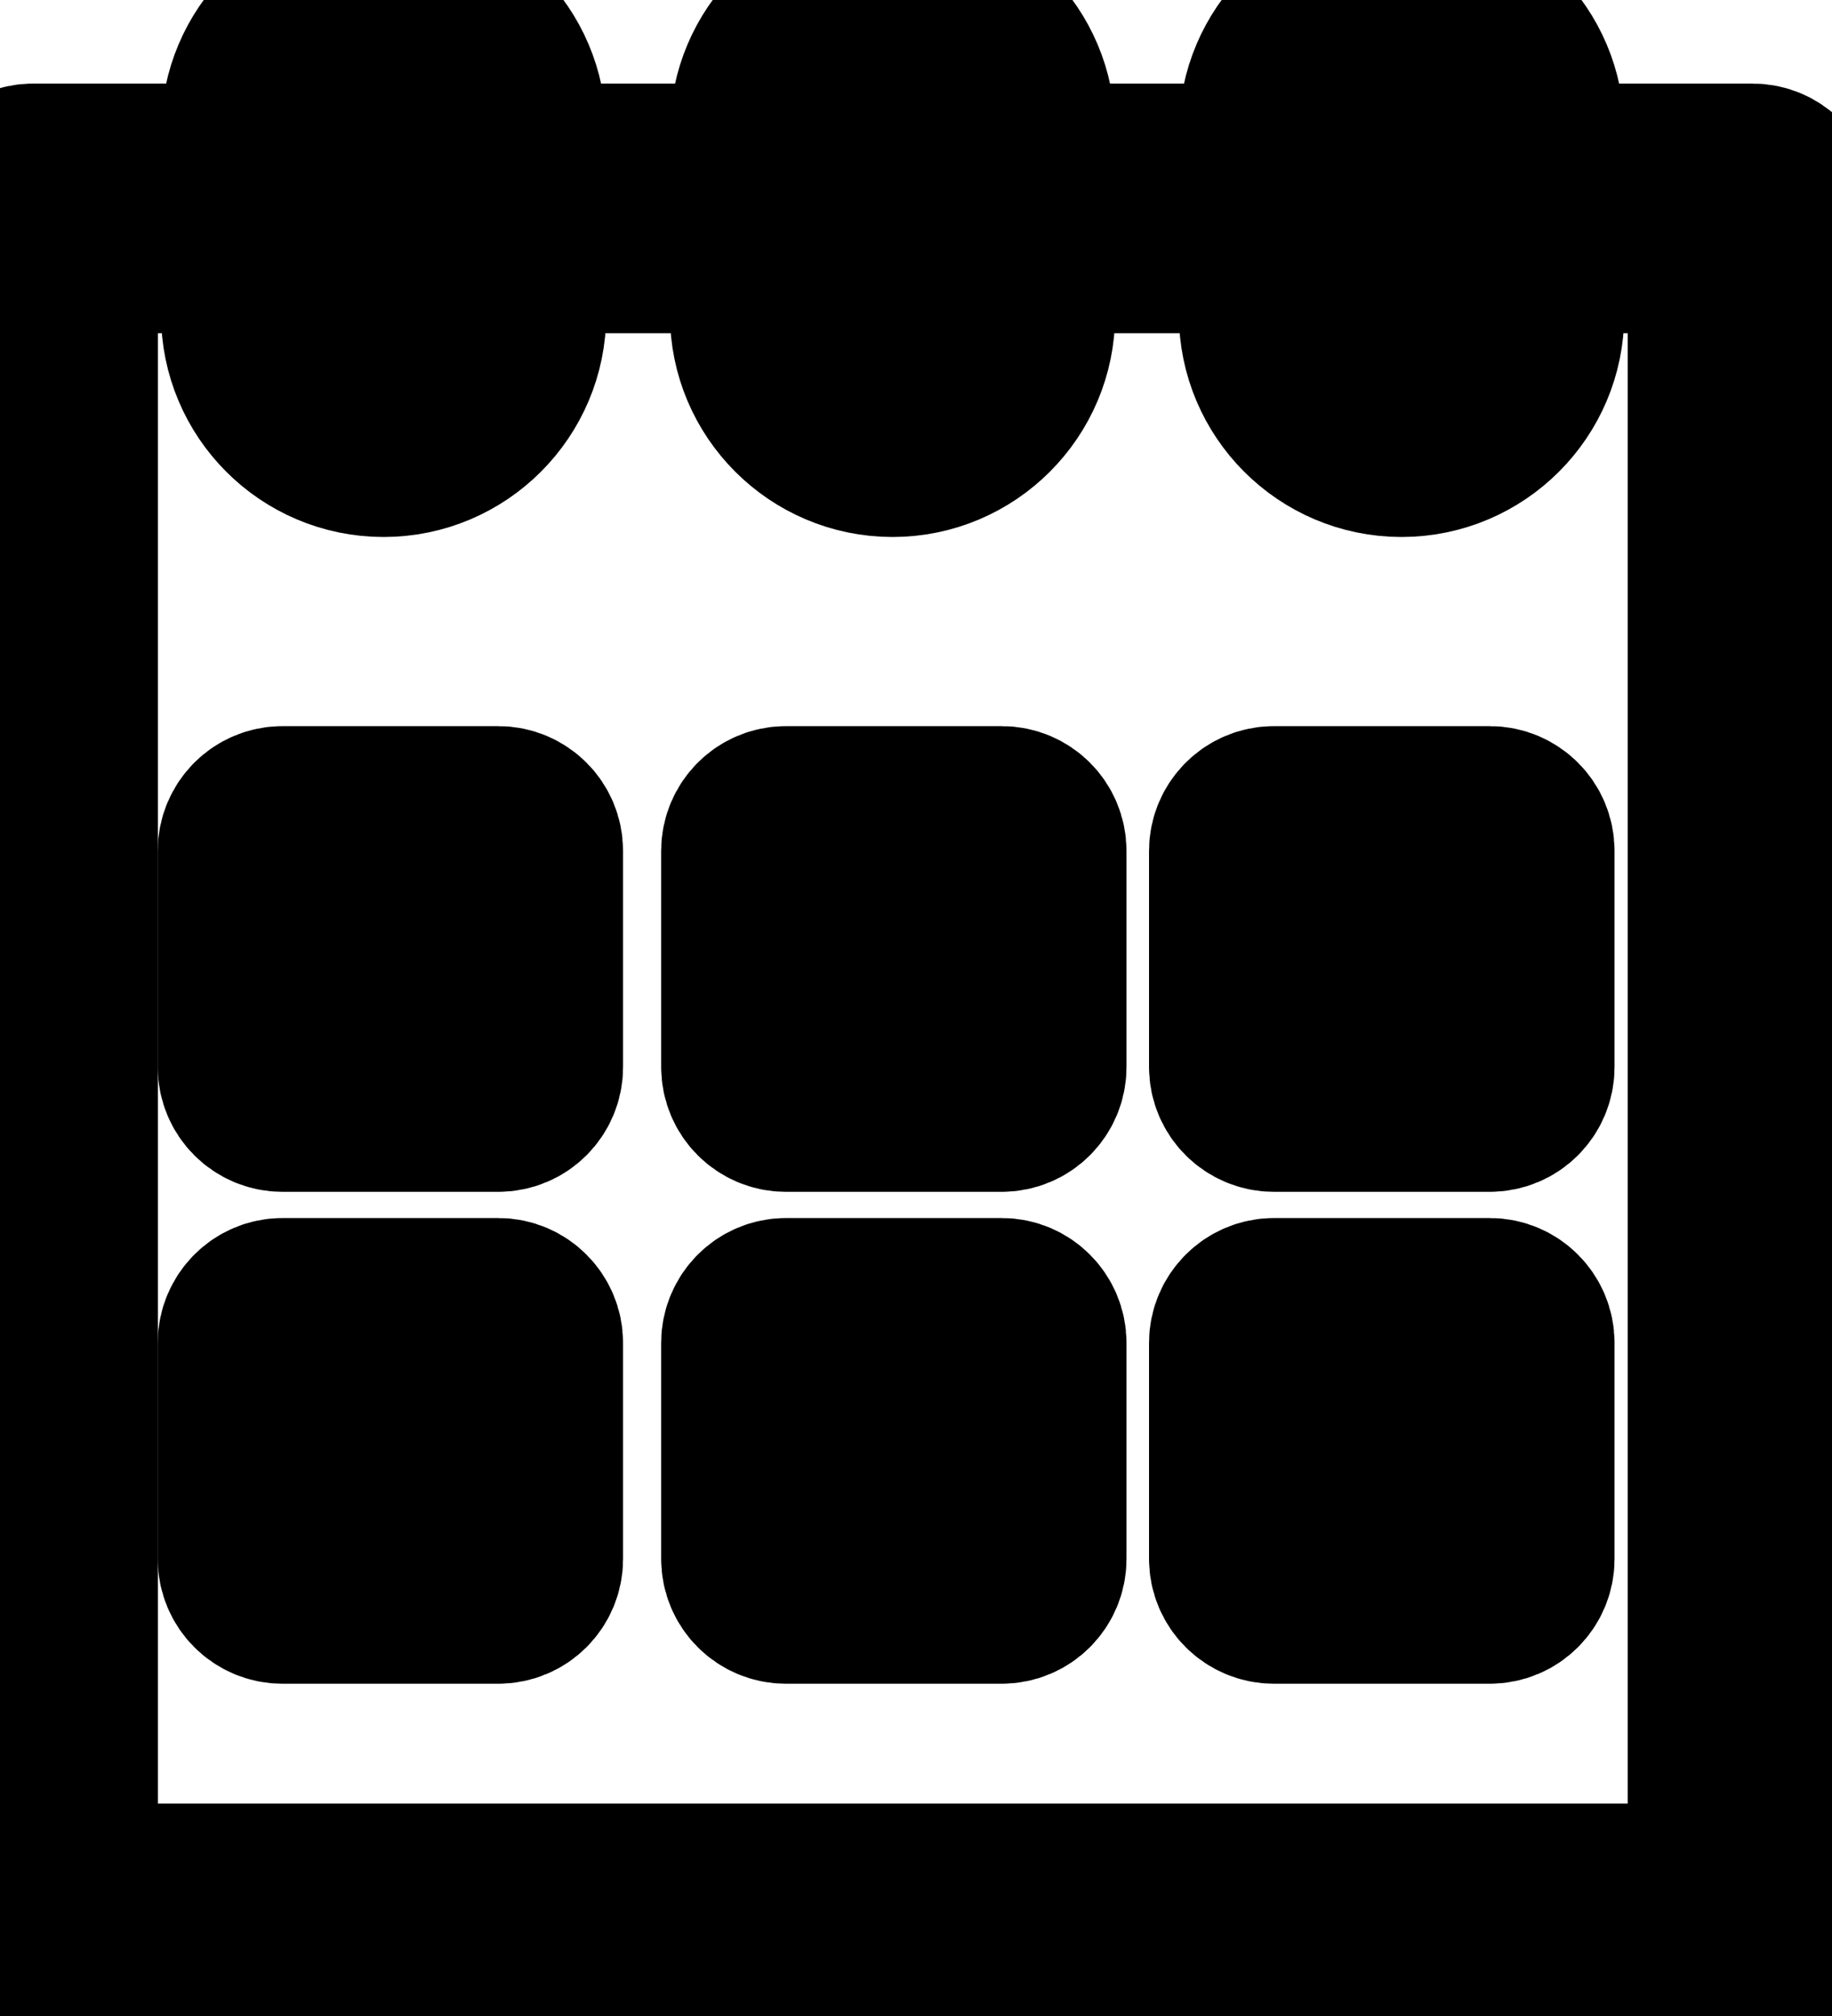<svg width="10" height="11" viewBox="0 0 10 11" fill="none" xmlns="http://www.w3.org/2000/svg">
<path d="M2.72 4.462H1.542C1.442 4.462 1.361 4.543 1.361 4.643V5.822C1.361 5.922 1.442 6.003 1.542 6.003H2.72C2.82 6.003 2.901 5.922 2.901 5.822V4.643C2.901 4.543 2.82 4.462 2.72 4.462ZM2.539 5.641H1.723V4.824H2.539V5.641Z" fill="black"/>
<path d="M2.72 4.462H1.542C1.442 4.462 1.361 4.543 1.361 4.643V5.822C1.361 5.922 1.442 6.003 1.542 6.003H2.72C2.82 6.003 2.901 5.922 2.901 5.822V4.643C2.901 4.543 2.82 4.462 2.72 4.462ZM2.539 5.641H1.723V4.824H2.539V5.641Z" stroke="black"/>
<path d="M5.468 4.462H4.29C4.19 4.462 4.109 4.543 4.109 4.643V5.822C4.109 5.922 4.19 6.003 4.29 6.003H5.468C5.568 6.003 5.649 5.922 5.649 5.822V4.643C5.649 4.543 5.568 4.462 5.468 4.462ZM5.287 5.641H4.471V4.824H5.287V5.641Z" fill="black"/>
<path d="M5.468 4.462H4.29C4.19 4.462 4.109 4.543 4.109 4.643V5.822C4.109 5.922 4.19 6.003 4.29 6.003H5.468C5.568 6.003 5.649 5.922 5.649 5.822V4.643C5.649 4.543 5.568 4.462 5.468 4.462ZM5.287 5.641H4.471V4.824H5.287V5.641Z" stroke="black"/>
<path d="M8.132 4.462H6.954C6.854 4.462 6.772 4.543 6.772 4.643V5.822C6.772 5.922 6.854 6.003 6.954 6.003H8.132C8.232 6.003 8.313 5.922 8.313 5.822V4.643C8.313 4.543 8.232 4.462 8.132 4.462ZM7.951 5.641H7.135V4.824H7.951V5.641Z" fill="black"/>
<path d="M8.132 4.462H6.954C6.854 4.462 6.772 4.543 6.772 4.643V5.822C6.772 5.922 6.854 6.003 6.954 6.003H8.132C8.232 6.003 8.313 5.922 8.313 5.822V4.643C8.313 4.543 8.232 4.462 8.132 4.462ZM7.951 5.641H7.135V4.824H7.951V5.641Z" stroke="black"/>
<path d="M2.72 7.146H1.542C1.442 7.146 1.361 7.228 1.361 7.327V8.506C1.361 8.606 1.442 8.687 1.542 8.687H2.72C2.82 8.687 2.901 8.606 2.901 8.506V7.327C2.901 7.228 2.82 7.146 2.72 7.146ZM2.539 8.325H1.723V7.509H2.539V8.325Z" fill="black"/>
<path d="M2.72 7.146H1.542C1.442 7.146 1.361 7.228 1.361 7.327V8.506C1.361 8.606 1.442 8.687 1.542 8.687H2.72C2.82 8.687 2.901 8.606 2.901 8.506V7.327C2.901 7.228 2.82 7.146 2.72 7.146ZM2.539 8.325H1.723V7.509H2.539V8.325Z" stroke="black"/>
<path d="M5.468 7.146H4.29C4.19 7.146 4.109 7.228 4.109 7.327V8.506C4.109 8.606 4.19 8.687 4.29 8.687H5.468C5.568 8.687 5.649 8.606 5.649 8.506V7.327C5.649 7.228 5.568 7.146 5.468 7.146ZM5.287 8.325H4.471V7.509H5.287V8.325Z" fill="black"/>
<path d="M5.468 7.146H4.29C4.19 7.146 4.109 7.228 4.109 7.327V8.506C4.109 8.606 4.19 8.687 4.29 8.687H5.468C5.568 8.687 5.649 8.606 5.649 8.506V7.327C5.649 7.228 5.568 7.146 5.468 7.146ZM5.287 8.325H4.471V7.509H5.287V8.325Z" stroke="black"/>
<path d="M8.132 7.146H6.954C6.854 7.146 6.772 7.228 6.772 7.327V8.506C6.772 8.606 6.854 8.687 6.954 8.687H8.132C8.232 8.687 8.313 8.606 8.313 8.506V7.327C8.313 7.228 8.232 7.146 8.132 7.146ZM7.951 8.325H7.135V7.509H7.951V8.325Z" fill="black"/>
<path d="M8.132 7.146H6.954C6.854 7.146 6.772 7.228 6.772 7.327V8.506C6.772 8.606 6.854 8.687 6.954 8.687H8.132C8.232 8.687 8.313 8.606 8.313 8.506V7.327C8.313 7.228 8.232 7.146 8.132 7.146ZM7.951 8.325H7.135V7.509H7.951V8.325Z" stroke="black"/>
<path d="M9.566 0.956H8.37C8.369 0.956 8.368 0.956 8.367 0.956C8.367 0.956 8.366 0.956 8.366 0.957V0.715C8.366 0.321 8.045 0 7.65 0C7.256 0 6.935 0.321 6.935 0.715V0.956H5.587V0.715C5.587 0.321 5.267 0 4.872 0C4.478 0 4.157 0.321 4.157 0.715V0.956H2.809V0.715C2.809 0.321 2.488 0 2.094 0C1.699 0 1.379 0.321 1.379 0.715V0.956L1.377 0.956H0.181C0.081 0.956 0 1.037 0 1.137V10.522C0 10.622 0.081 10.703 0.181 10.703H9.566C9.666 10.703 9.747 10.622 9.747 10.522V1.137C9.747 1.037 9.666 0.956 9.566 0.956ZM7.297 0.715C7.297 0.521 7.455 0.362 7.65 0.362C7.845 0.362 8.003 0.521 8.003 0.715V1.714C8.003 1.909 7.845 2.068 7.65 2.068C7.455 2.068 7.297 1.909 7.297 1.714V0.715ZM4.872 0.362C5.067 0.362 5.225 0.521 5.225 0.715V1.714C5.225 1.909 5.067 2.068 4.872 2.068C4.677 2.068 4.519 1.909 4.519 1.714V1.154C4.519 1.152 4.519 1.15 4.52 1.148C4.52 1.144 4.521 1.141 4.521 1.137C4.521 1.133 4.52 1.13 4.52 1.126C4.519 1.124 4.519 1.122 4.519 1.12V0.715C4.519 0.521 4.677 0.362 4.872 0.362ZM1.741 0.715C1.741 0.521 1.899 0.362 2.094 0.362C2.289 0.362 2.447 0.521 2.447 0.715V1.714C2.447 1.909 2.289 2.068 2.094 2.068C1.899 2.068 1.741 1.909 1.741 1.714V0.715ZM9.385 10.341H0.362V1.318H1.377L1.379 1.318V1.715C1.379 2.109 1.699 2.43 2.094 2.43C2.488 2.43 2.809 2.109 2.809 1.715V1.318H4.157V1.715C4.157 2.109 4.478 2.43 4.872 2.43C5.266 2.43 5.587 2.109 5.587 1.715V1.318H6.935V1.715C6.935 2.109 7.256 2.43 7.65 2.43C8.045 2.43 8.366 2.109 8.366 1.715V1.318C8.366 1.318 8.367 1.318 8.368 1.318C8.369 1.318 8.369 1.318 8.37 1.318H9.385V10.341Z" fill="black"/>
<path d="M9.566 0.956H8.37C8.369 0.956 8.368 0.956 8.367 0.956C8.367 0.956 8.366 0.956 8.366 0.957V0.715C8.366 0.321 8.045 0 7.65 0C7.256 0 6.935 0.321 6.935 0.715V0.956H5.587V0.715C5.587 0.321 5.267 0 4.872 0C4.478 0 4.157 0.321 4.157 0.715V0.956H2.809V0.715C2.809 0.321 2.488 0 2.094 0C1.699 0 1.379 0.321 1.379 0.715V0.956L1.377 0.956H0.181C0.081 0.956 0 1.037 0 1.137V10.522C0 10.622 0.081 10.703 0.181 10.703H9.566C9.666 10.703 9.747 10.622 9.747 10.522V1.137C9.747 1.037 9.666 0.956 9.566 0.956ZM7.297 0.715C7.297 0.521 7.455 0.362 7.65 0.362C7.845 0.362 8.003 0.521 8.003 0.715V1.714C8.003 1.909 7.845 2.068 7.65 2.068C7.455 2.068 7.297 1.909 7.297 1.714V0.715ZM4.872 0.362C5.067 0.362 5.225 0.521 5.225 0.715V1.714C5.225 1.909 5.067 2.068 4.872 2.068C4.677 2.068 4.519 1.909 4.519 1.714V1.154C4.519 1.152 4.519 1.15 4.52 1.148C4.52 1.144 4.521 1.141 4.521 1.137C4.521 1.133 4.52 1.13 4.52 1.126C4.519 1.124 4.519 1.122 4.519 1.12V0.715C4.519 0.521 4.677 0.362 4.872 0.362ZM1.741 0.715C1.741 0.521 1.899 0.362 2.094 0.362C2.289 0.362 2.447 0.521 2.447 0.715V1.714C2.447 1.909 2.289 2.068 2.094 2.068C1.899 2.068 1.741 1.909 1.741 1.714V0.715ZM9.385 10.341H0.362V1.318H1.377L1.379 1.318V1.715C1.379 2.109 1.699 2.43 2.094 2.43C2.488 2.43 2.809 2.109 2.809 1.715V1.318H4.157V1.715C4.157 2.109 4.478 2.43 4.872 2.43C5.266 2.43 5.587 2.109 5.587 1.715V1.318H6.935V1.715C6.935 2.109 7.256 2.43 7.65 2.43C8.045 2.43 8.366 2.109 8.366 1.715V1.318C8.366 1.318 8.367 1.318 8.368 1.318C8.369 1.318 8.369 1.318 8.37 1.318H9.385V10.341Z" stroke="black"/>
</svg>
